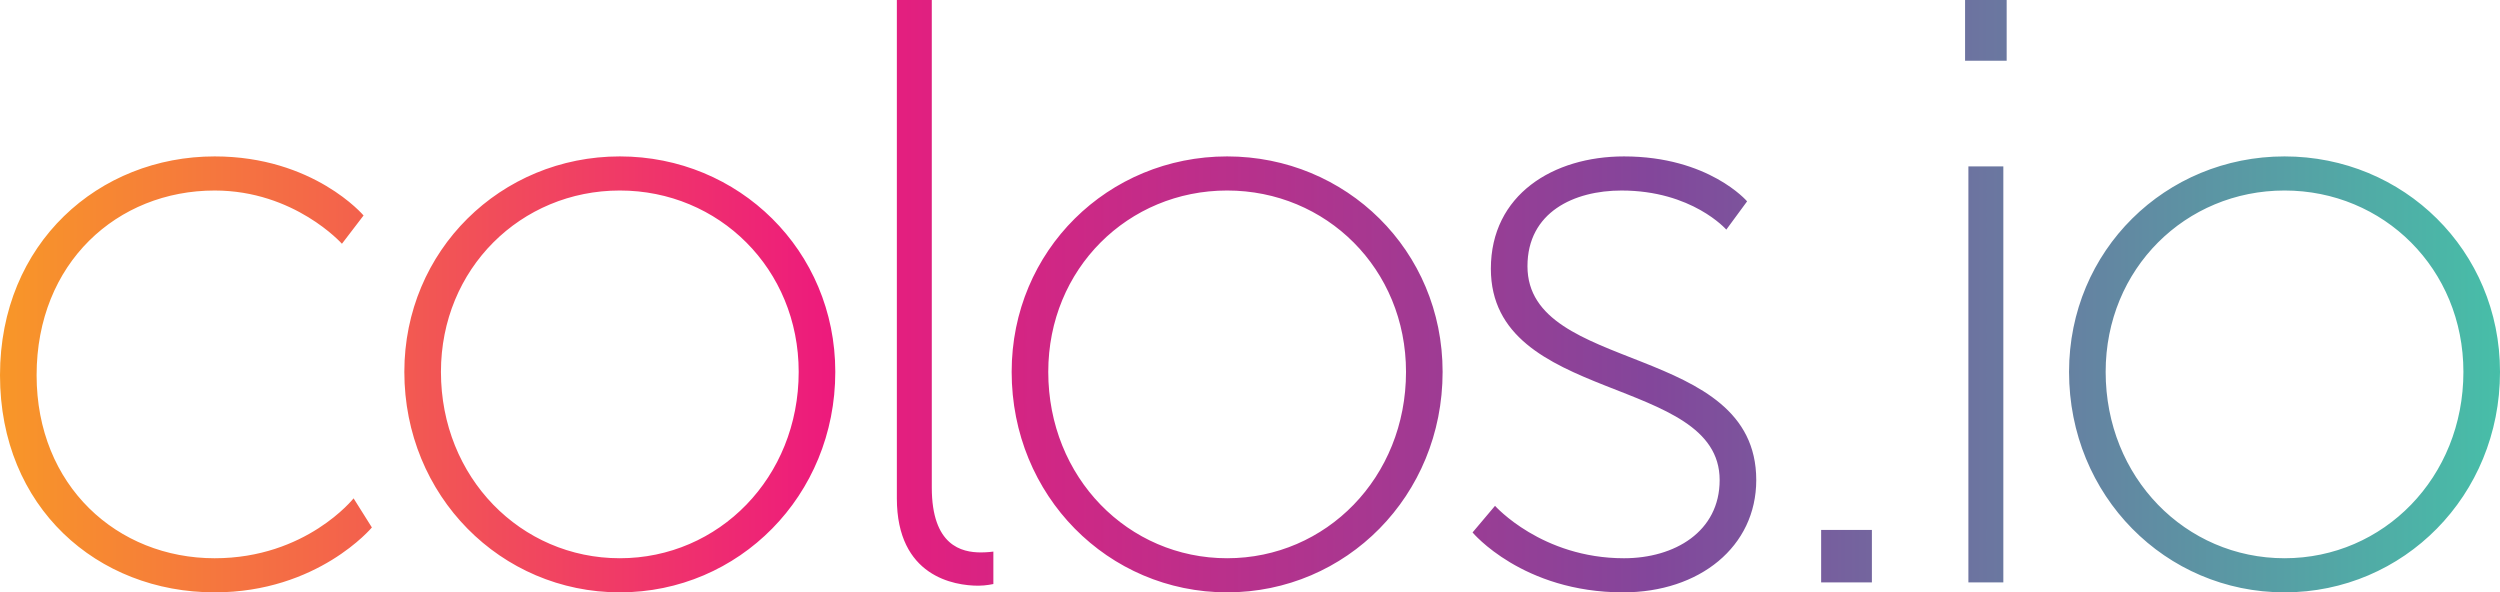 <?xml version="1.0" encoding="utf-8"?>
<!-- Generator: Adobe Illustrator 17.0.2, SVG Export Plug-In . SVG Version: 6.00 Build 0)  -->
<!DOCTYPE svg PUBLIC "-//W3C//DTD SVG 1.1//EN" "http://www.w3.org/Graphics/SVG/1.1/DTD/svg11.dtd">
<svg version="1.1" id="Layer_1" xmlns="http://www.w3.org/2000/svg" xmlns:xlink="http://www.w3.org/1999/xlink" x="0px" y="0px"
	 width="420.694px" height="99.68px" viewBox="0 0 420.694 99.68" enable-background="new 0 0 420.694 99.68" xml:space="preserve">
<linearGradient id="SVGID_1_" gradientUnits="userSpaceOnUse" x1="0" y1="49.84" x2="420.694" y2="49.84">
	<stop  offset="0" style="stop-color:#F89728"/>
	<stop  offset="0.33" style="stop-color:#ED1B7C"/>
	<stop  offset="0.66" style="stop-color:#83469B"/>
	<stop  offset="1" style="stop-color:#47BEA8"/>
</linearGradient>
<path fill="url(#SVGID_1_)" d="M36.12,26.32c16.66,0,25.06,9.94,25.06,9.94l-3.64,4.76c0,0-7.98-8.96-21.42-8.96
	c-16.38,0-29.96,12.18-29.96,31.08c0,18.62,13.58,30.8,29.96,30.8c15.4,0,23.38-10.08,23.38-10.08l3.08,4.9
	c0,0-9.1,10.92-26.459,10.92C16.38,99.68,0,85.399,0,63.14S16.66,26.32,36.12,26.32z M104.301,26.32
	c20.02,0,36.26,15.82,36.26,36.26c0,20.86-16.24,37.1-36.26,37.1s-36.26-16.24-36.26-37.1C68.041,42.14,84.281,26.32,104.301,26.32z
	 M104.301,93.939c16.66,0,30.1-13.58,30.1-31.36c0-17.36-13.44-30.52-30.1-30.52c-16.66,0-30.1,13.16-30.1,30.52
	C74.201,80.359,87.641,93.939,104.301,93.939z M150.92,0h5.88v82.04c0,9.8,5.04,10.92,8.26,10.92c1.12,0,2.101-0.14,2.101-0.14v5.46
	c0,0-1.261,0.28-2.521,0.28c-4.06,0-13.72-1.54-13.72-14.7V0z M206.499,26.32c20.021,0,36.26,15.82,36.26,36.26
	c0,20.86-16.239,37.1-36.26,37.1c-20.02,0-36.26-16.24-36.26-37.1C170.239,42.14,186.479,26.32,206.499,26.32z M206.499,93.939
	c16.66,0,30.101-13.58,30.101-31.36c0-17.36-13.44-30.52-30.101-30.52c-16.659,0-30.1,13.16-30.1,30.52
	C176.399,80.359,189.84,93.939,206.499,93.939z M251.579,85.12c0,0,7.84,8.82,21.7,8.82c8.539,0,16.1-4.48,16.1-13.16
	c0-17.78-38.5-12.74-38.5-35.56c0-12.46,10.5-18.9,22.4-18.9c14.279,0,20.72,7.56,20.72,7.56l-3.5,4.76c0,0-5.74-6.58-17.64-6.58
	c-7.98,0-15.82,3.64-15.82,12.74c0,18.2,38.5,12.74,38.5,35.98c0,11.2-9.521,18.9-22.4,18.9c-16.939,0-25.34-10.08-25.34-10.08
	L251.579,85.12z M306.457,89.18h8.54V98h-8.54V89.18z M330.677,0h7v10.22h-7V0z M331.237,28h5.88v70h-5.88V28z M384.435,26.32
	c20.021,0,36.26,15.82,36.26,36.26c0,20.86-16.239,37.1-36.26,37.1c-20.02,0-36.26-16.24-36.26-37.1
	C348.175,42.14,364.415,26.32,384.435,26.32z M384.435,93.939c16.66,0,30.101-13.58,30.101-31.36c0-17.36-13.44-30.52-30.101-30.52
	c-16.659,0-30.1,13.16-30.1,30.52C354.335,80.359,367.775,93.939,384.435,93.939z"/>
</svg>
